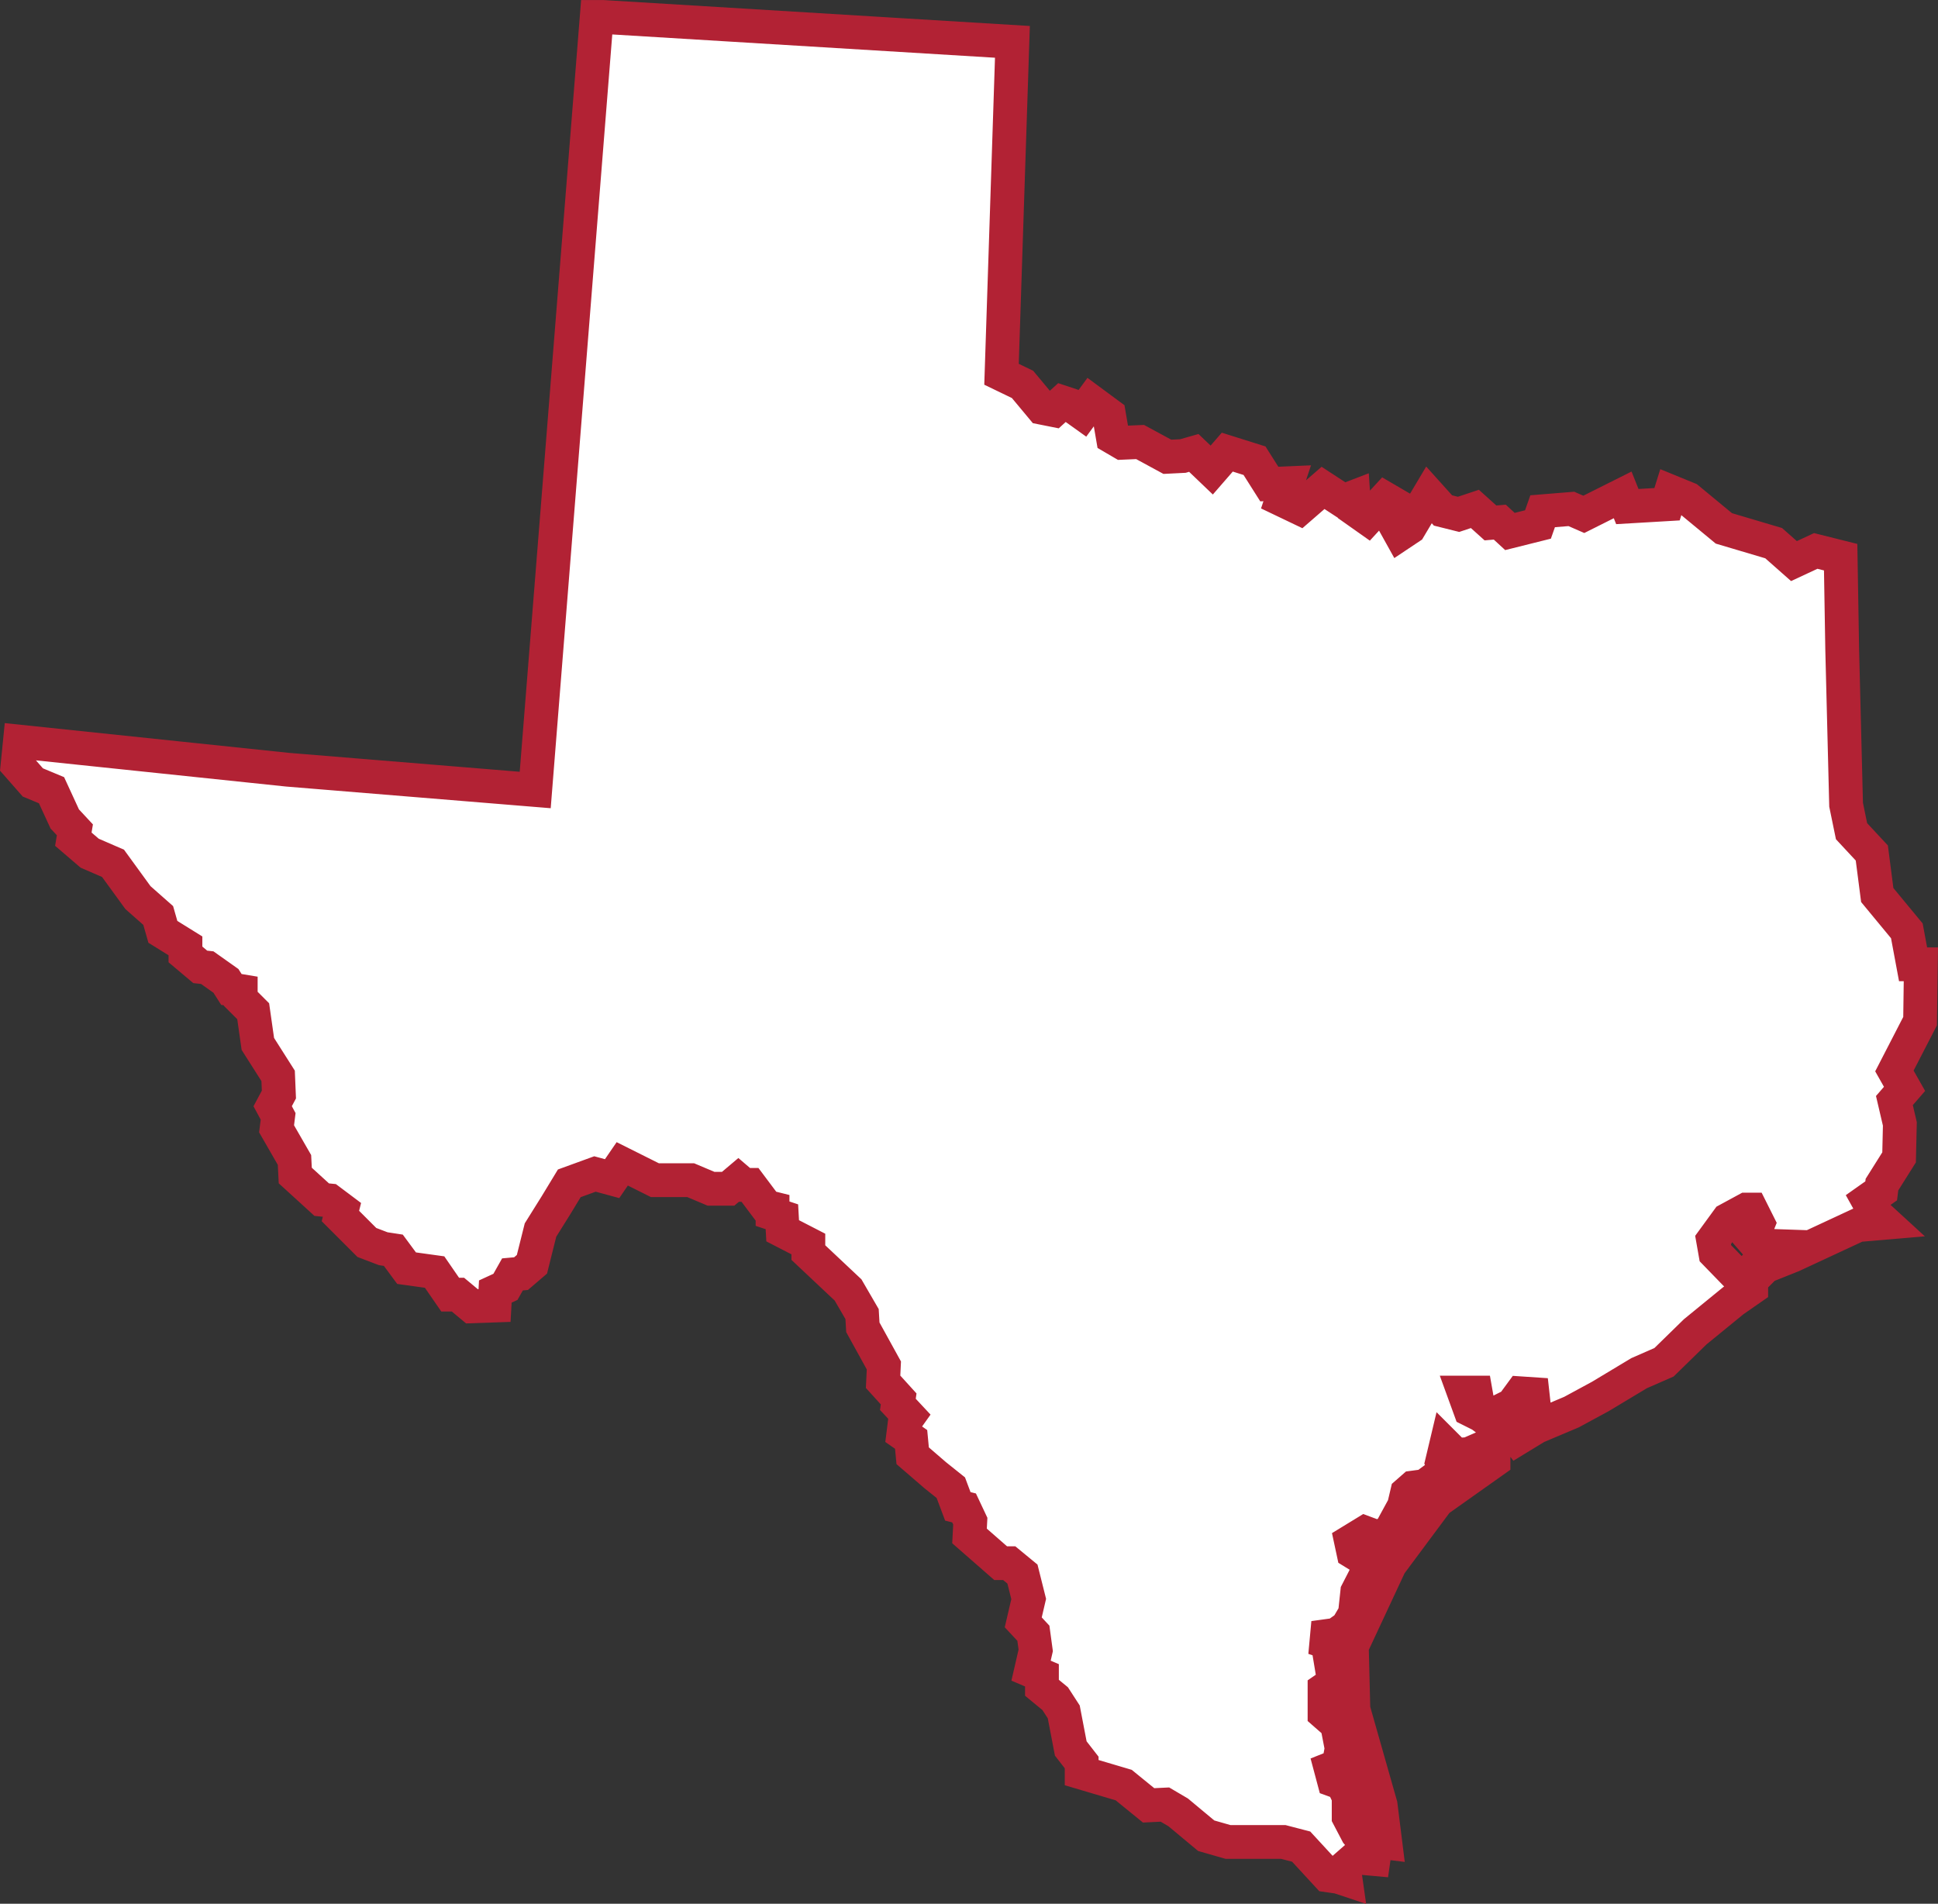 <svg xmlns="http://www.w3.org/2000/svg" width="114.695" height="112.661" viewBox="0 0 114.695 112.661">
  <rect x="0" y="0" width="114.695" height="112.661" fill="#333333" stroke="none"/>
  <path id="Texas_map" d="M282.3,377.174l.138-1.382,15.848,1.659,14.65,1.2,3.64-45.748h.369l24.233,1.474-.645,19.672,1.244.6,1.152,1.382.691.138.507-.461.553.184.645.461.507-.691,1.06.783.23,1.336.553.323,1.06-.046,1.612.875.921-.046.645-.184,1.06,1.014.921-1.06,1.612.507.875,1.382,1.06-.046-.322.967,1.06.507,1.382-1.2,1.2.783.6-.23.046.691.783.553,1.06-1.152.553.323-.138.921.461.829.553-.369,1.152-1.935.829.921.921.23.967-.322.921.829.553-.046.6.553,1.659-.415.276-.783,1.7-.138.737.322,2.3-1.152.276.691,2.35-.138.23-.737,1.014.415,2.119,1.751,2.948.875,1.2,1.06,1.29-.6,1.474.369.092,5.482.23,9.168.322,1.566,1.2,1.29.322,2.488,1.751,2.119.369,1.981h.461l-.046,3.363-1.52,2.948.6,1.06-.6.691.323,1.382-.046,1.981-1.014,1.612-.046.369-.783.553.461.829.553.507-1.612.138-3.87,1.8-1.612.645-.829.829-.322-.23.967-1.06.829-.323.23-.415-1.336-.046-.322-.369.369-.921-.415-.829h-.276l-1.106.6-.875,1.2.138.783,1.52,1.566.6.138v.369l-1.06.737-2.257,1.843-1.843,1.8-1.474.645-2.3,1.382-1.7.921-2.073.875-1.889,1.152,1.474-1.382V415.6l.276-.369-.092-.829-.691-.046-.507.691-1.2.6-.829-.553-.138-.783H367.9l.369,1.014.645.323.553.415.829.737-.323.369-1.8.783-.783.046-.553-.553-.23.967.23.507-1.244.921-.691.092-.369.323-.184.783-.829,1.52-.737.323-.737-.276-.829.507.138.645.6.369.461.369-.829,1.612-.138,1.29-.461.783-.645.461-1.336.184.829.276.875-.276-.184,1.474-.507-.046.092.553.138.645-.6.415v1.428l.737.645.276,1.428-.184,1.014-.461.184.184.691.507.184.369.783v1.2l.507.967,1.014,1.2-.046.323-1.014-.092-.737.645.092.645-.415-.138-.645-.092-1.566-1.7-1.06-.276h-3.271l-1.29-.369-1.659-1.382-.783-.461-.967.046-1.474-1.2-2.488-.737v-.6l-.645-.829-.415-2.165-.507-.783-.783-.645v-.737l-.645-.276.276-1.2-.138-1.014-.6-.645.322-1.382-.369-1.474-.783-.645h-.507l-1.843-1.612.046-.875-.369-.783-.369-.092-.415-1.106-.921-.737-1.336-1.152-.092-.967-.461-.323.092-.737.23-.323-.645-.691.046-.323-.921-1.014.046-.967-1.244-2.257-.046-.783-.829-1.428-2.35-2.211v-.507l-1.52-.783-.046-.829-.553-.184v-.323l-.369-.092-.967-1.29h-.369l-.322-.276-.6.507h-1.014l-1.2-.507h-2.119l-1.935-.967-.6.875-1.014-.276-1.52.553-.783,1.29-.921,1.474-.507,2.027-.645.553-.507.046-.415.737-.6.276-.046.829-1.336.046-.829-.691h-.461l-.921-1.336-1.659-.23-.783-1.06-.6-.092-.967-.369-1.566-1.566.092-.369-.737-.553-.461-.046-1.566-1.428-.046-.921-1.06-1.843.092-.737-.323-.6.369-.691-.046-1.106-1.2-1.889-.276-1.935-.737-.737v-.461l-.553-.092-.323-.507-1.106-.783-.415-.046-.875-.737v-.507l-1.336-.829-.276-.967-1.2-1.06-1.474-2.027-1.382-.6-.967-.829.092-.553-.6-.645-.783-1.7-1.106-.461Zm80.577,63.715.369.046-.276-2.211-1.612-5.667-.092-3.732,2.257-4.837,2.81-3.778,3.317-2.35v-.323h-.369l-1.2.461-1.659,1.06-.322.691-3.778,5.344-1.29,3.64v4.054l1.659,5.528Z" transform="translate(-281.261 -331.9)" fill="#fff" stroke="#b22234" stroke-width="2"/>
</svg>
